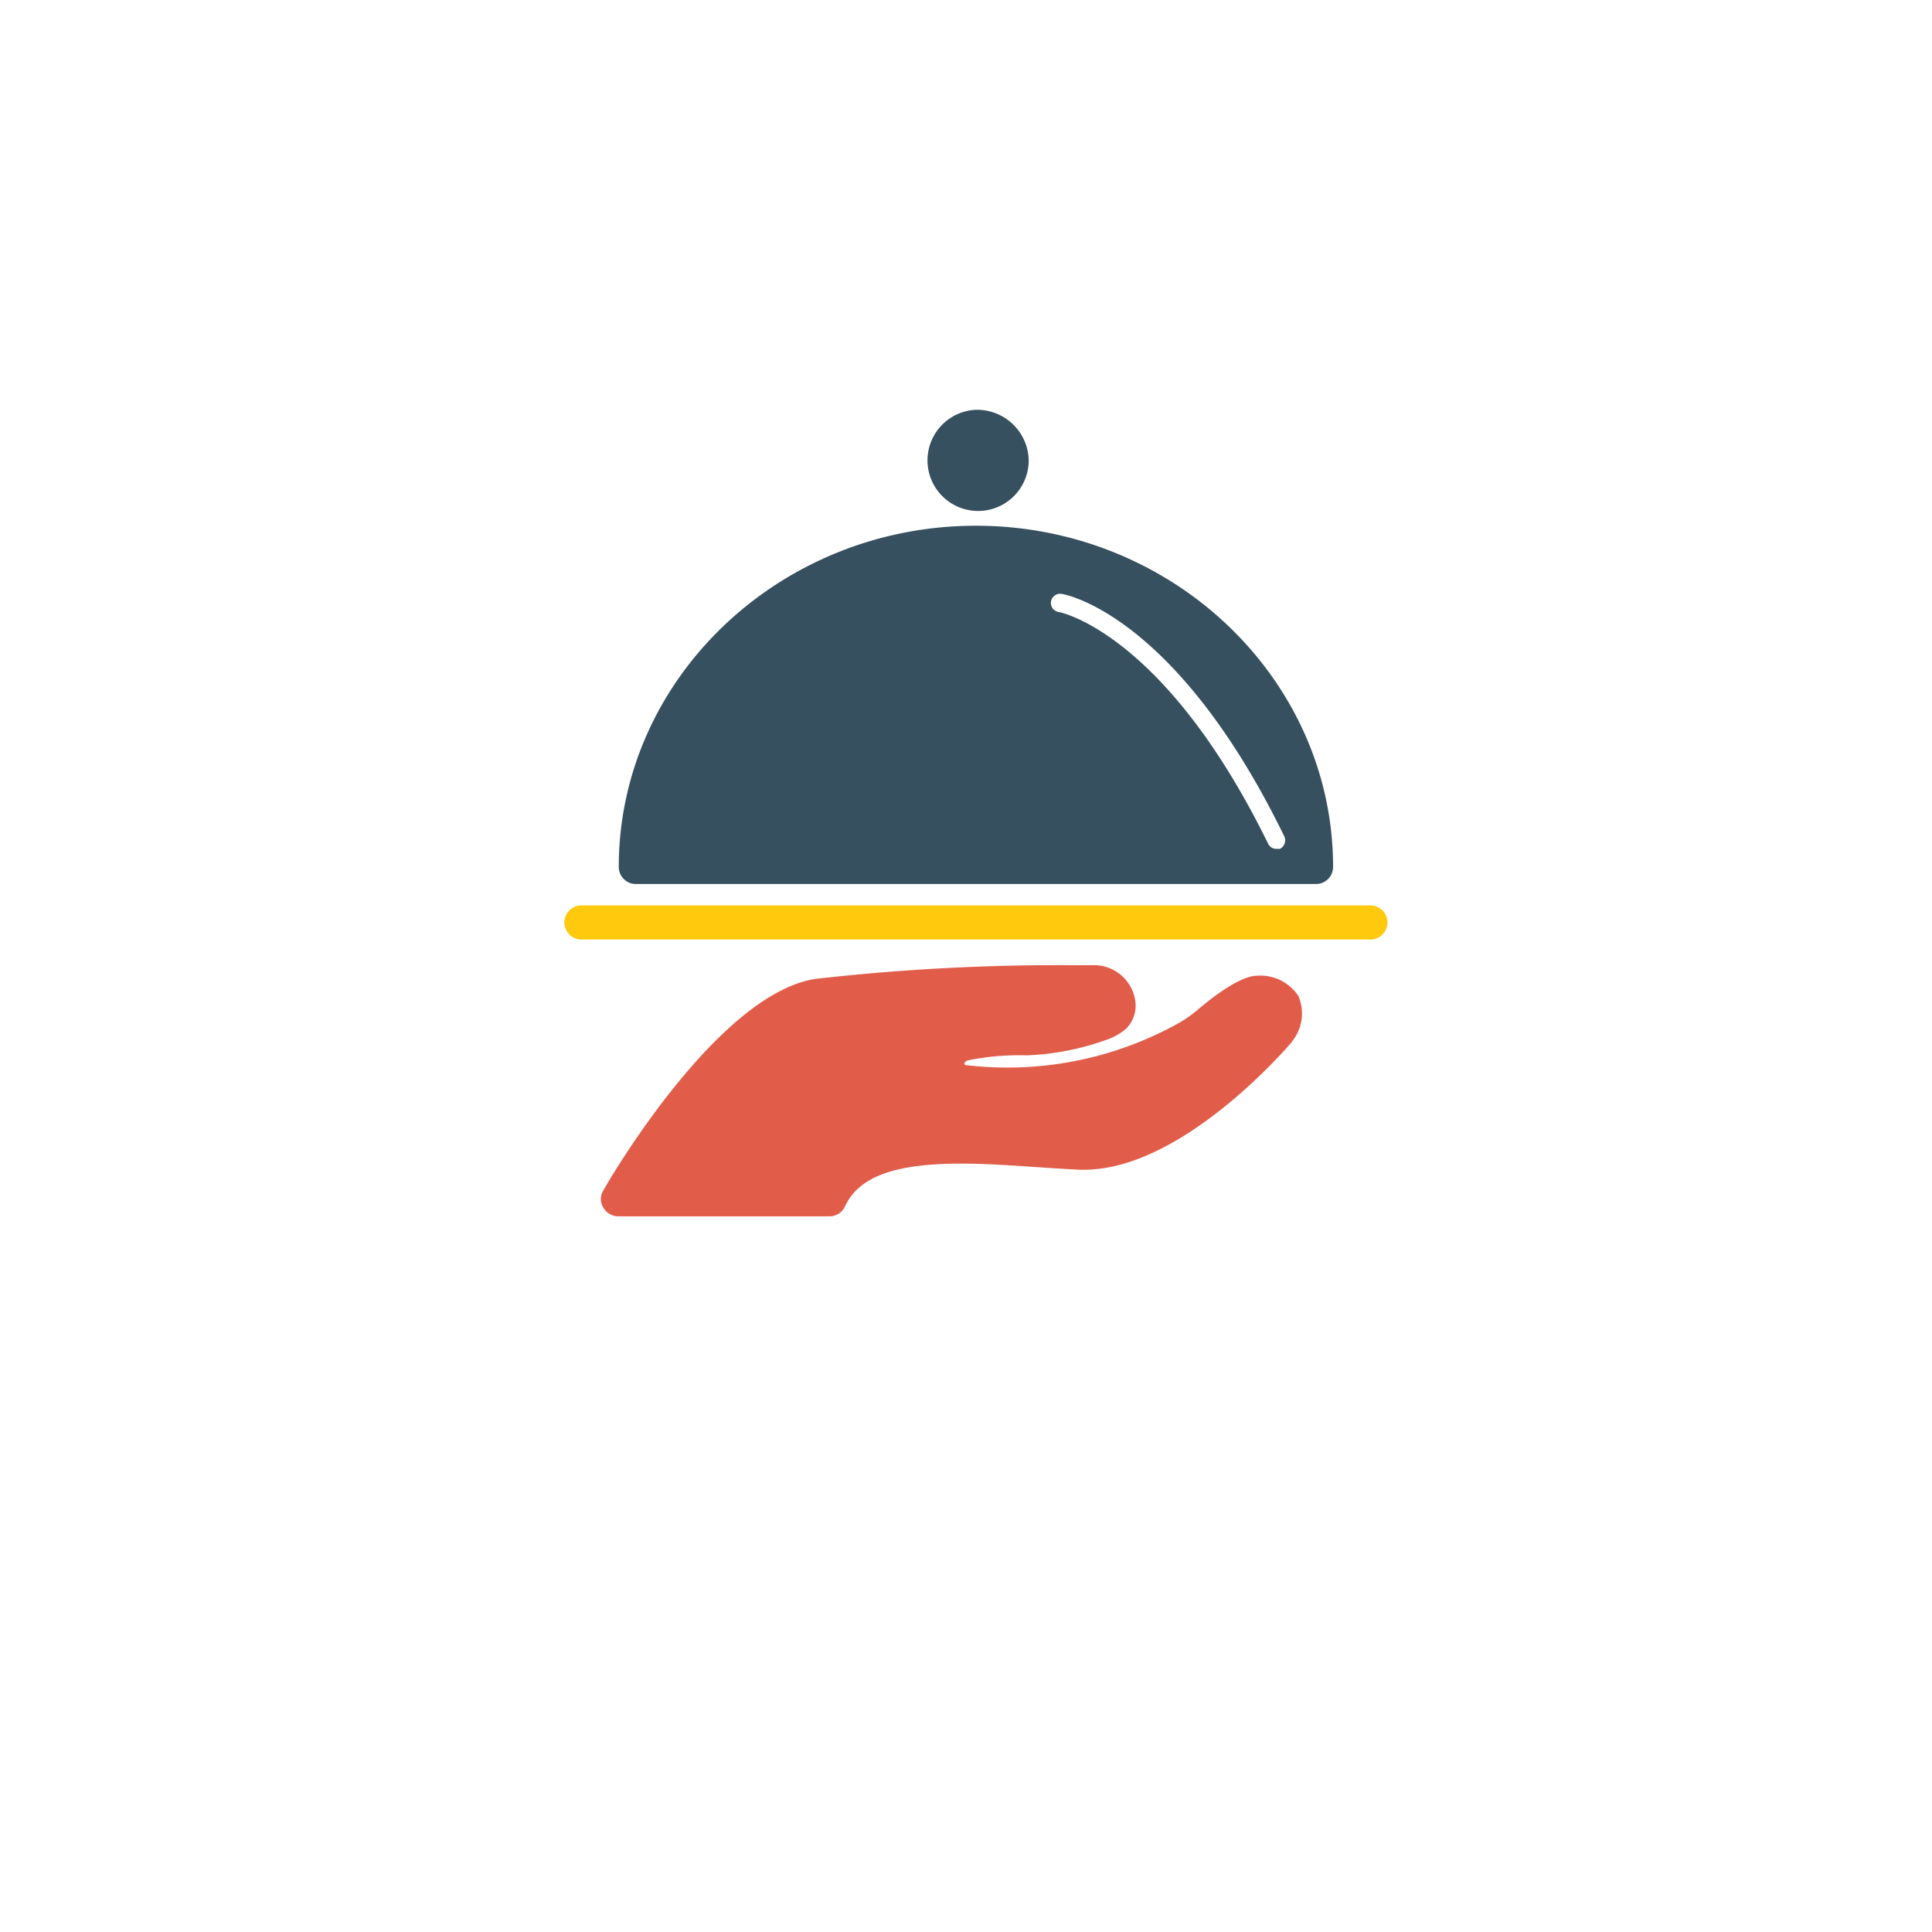 <svg xmlns="http://www.w3.org/2000/svg" xmlns:xlink="http://www.w3.org/1999/xlink" width="68" height="68" viewBox="0 0 68 68"><defs><style>.a{fill:#fff;}.b{fill:#36505f;}.c{fill:#ffca0d;}.d{fill:#e15d4a;}.e{filter:url(#a);}</style><filter id="a" x="0" y="0" width="68" height="68" filterUnits="userSpaceOnUse"><feOffset dy="3" input="SourceAlpha"/><feGaussianBlur stdDeviation="3" result="b"/><feFlood flood-opacity="0.161"/><feComposite operator="in" in2="b"/><feComposite in="SourceGraphic"/></filter></defs><g transform="translate(9.349 6)"><g class="e" transform="matrix(1, 0, 0, 1, -9.35, -6)"><path class="a" d="M25,0A25,25,0,1,1,0,25,25,25,0,0,1,25,0Z" transform="translate(9 6)"/></g><g transform="translate(10.515 8.423)"><path class="b" d="M75.57,68.8C68.647,68.8,63,74.2,63,80.81a.6.6,0,0,0,.6.6H87.541a.6.6,0,0,0,.6-.6C88.141,74.2,82.494,68.8,75.57,68.8Z" transform="translate(-61.085 -64.719)"/><path class="b" d="M120.257,47.7a1.781,1.781,0,1,0,1.857,1.779A1.817,1.817,0,0,0,120.257,47.7Z" transform="translate(-105.771 -47.699)"/><path class="c" d="M81.471,139.1H53.7a.6.6,0,0,1,0-1.2H81.471a.6.6,0,0,1,0,1.2Z" transform="translate(-53.1 -120.455)"/><path class="a" d="M149.62,90.165a.319.319,0,0,1-.29-.174c-3.636-7.426-7.33-8.161-7.368-8.161a.323.323,0,1,1,.1-.638c.155.019,4.042.754,7.832,8.529a.336.336,0,0,1-.155.445Z" transform="translate(-124.557 -74.711)"/><path class="d" d="M84.3,149.883a1.6,1.6,0,0,0-1.45-.716c-.677,0-1.818.967-2.05,1.16a4.275,4.275,0,0,1-.774.541,12.385,12.385,0,0,1-7.388,1.45.116.116,0,0,1-.077-.019c-.058-.058.039-.135.116-.155a9.158,9.158,0,0,1,2.069-.174,9.335,9.335,0,0,0,2.727-.522,2.193,2.193,0,0,0,.754-.406,1.154,1.154,0,0,0,.329-1.006,1.466,1.466,0,0,0-1.373-1.238h-.619a76.094,76.094,0,0,0-9.283.483c-3.462.561-7.291,7.155-7.446,7.446a.56.56,0,0,0,0,.6.61.61,0,0,0,.522.309H67.8a.6.6,0,0,0,.541-.348c.483-1.044,1.741-1.508,4.081-1.508.832,0,1.7.058,2.553.116.561.039,1.122.077,1.644.1h.135c3.462,0,7.136-4.293,7.291-4.467.019-.019.019-.039.039-.058A1.563,1.563,0,0,0,84.3,149.883Z" transform="translate(-58.464 -129.248)"/></g></g></svg>